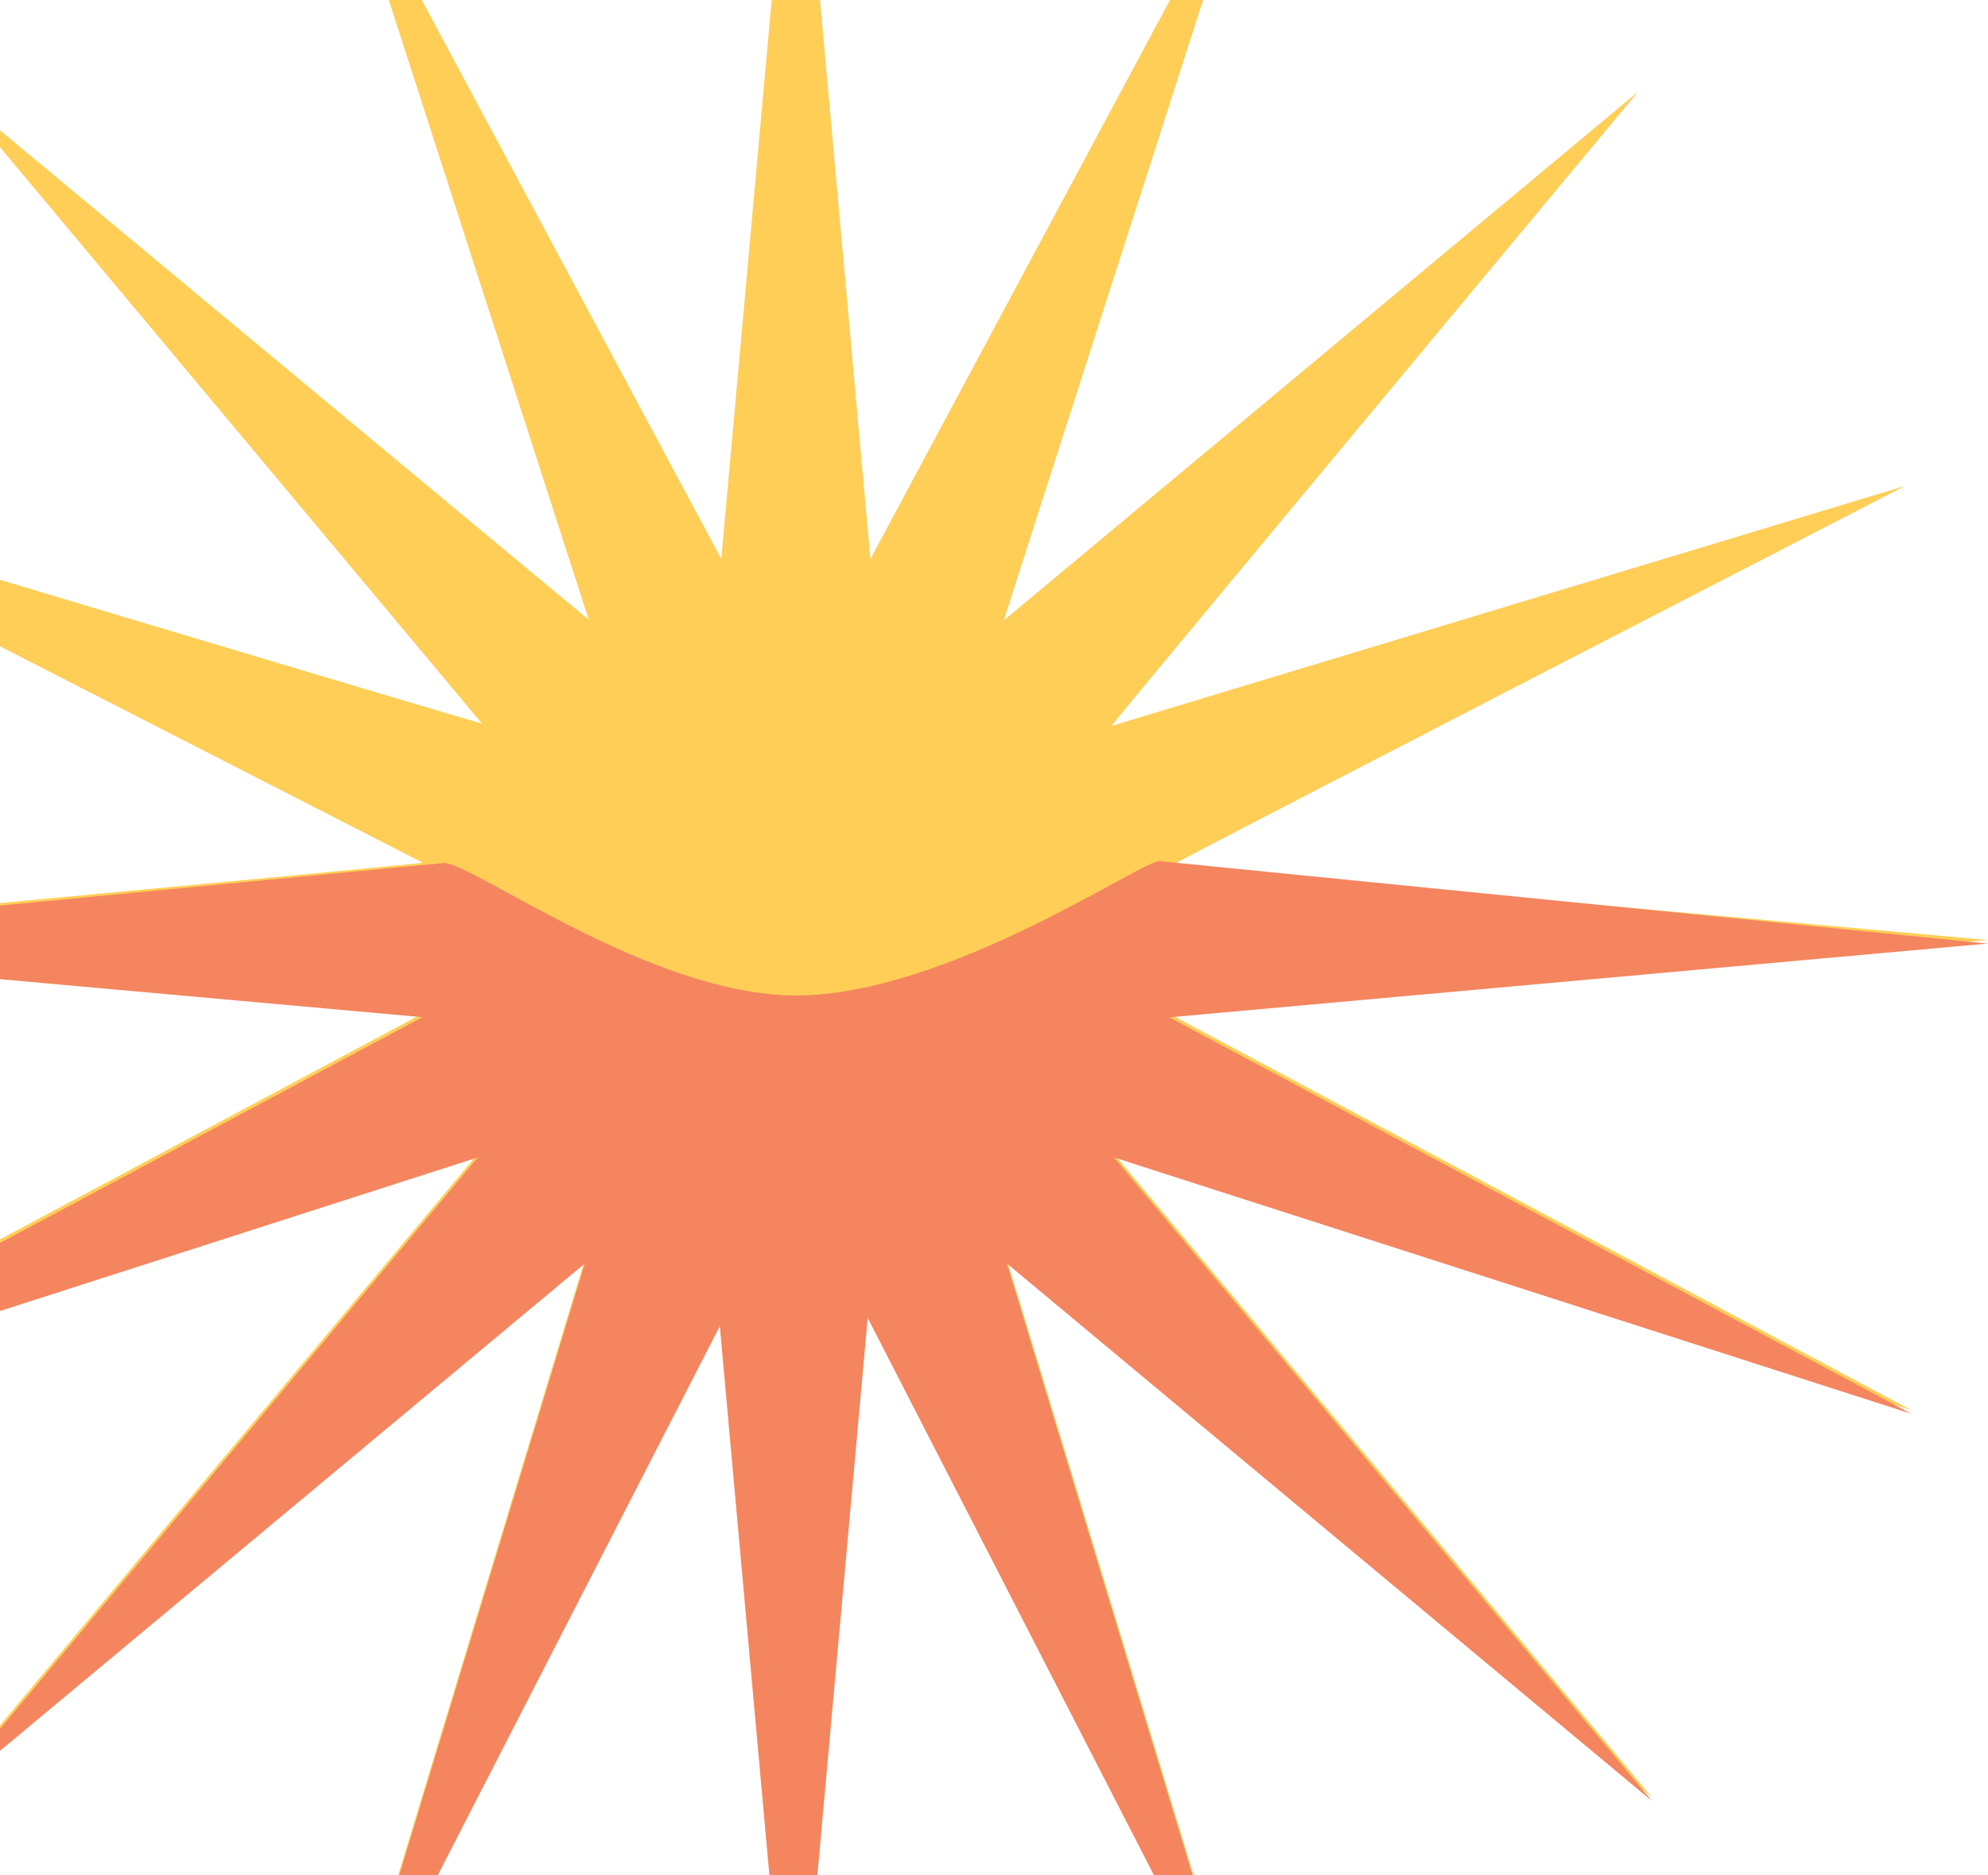 <?xml version="1.0" encoding="UTF-8"?>
<svg width="653px" height="616px" viewBox="0 0 653 616" version="1.1" xmlns="http://www.w3.org/2000/svg" xmlns:xlink="http://www.w3.org/1999/xlink">
    <!-- Generator: Sketch 52.6 (67491) - http://www.bohemiancoding.com/sketch -->
    <title>Group-9</title>
    <desc>Created with Sketch.</desc>
    <g id="Page-1" stroke="none" stroke-width="1" fill="none" fill-rule="evenodd" opacity="0.75">
        <g id="Desktop-Copy-2" transform="translate(-26, -1000)">
            <g id="star_color" transform="translate(26, 1000)">
                <g transform="translate(-130, -88)" id="About">
                    <g>
                        <g id="-">
                            <g id="Group-9">
                                <path d="M539.937,762.958 L460.736,501.868 L672.61,678.422 L495.887,467.024 L757.85,551.247 L514.069,421.012 C514.072,420.995 782.834,396.775 782.834,396.775 L514.228,372.603 C514.149,372.195 755.786,247.605 755.786,247.605 L495.077,326.463 C494.898,326.198 668.056,118.143 668.056,118.143 L459.763,291.746 C459.661,291.679 541.51,37.221 541.51,37.221 L415.914,271.62 L391.417,0 L366.921,271.62 L241.325,37.221 L323.379,291.546 C323.276,291.612 114.778,118.143 114.778,118.143 L288.298,325.671 C288.117,325.934 27.049,247.605 27.049,247.605 L268.848,371.382 C268.766,371.788 0,396.775 0,396.775 L268.756,420.96 C268.759,420.978 24.985,551.247 24.985,551.247 L286.948,467.024 L110.225,678.422 L322.099,501.868 L242.897,762.958 L366.445,522.434 L390.604,790.039 L415.006,519.74 L539.937,762.958 Z" id="Combined-Shape-Copy-3" fill="#FFBD1F"></path>
                                <path d="M539.937,764.129 L460.736,503.038 L672.61,679.593 L495.887,468.195 L757.85,552.417 L514.069,422.183 C514.072,422.165 782.834,397.945 782.834,397.945 L510.761,370.85 C504.648,370.964 440.861,415 391.417,415 C343.895,415 285.315,371.411 275.742,371.482 L0,397.945 L268.756,422.131 C268.759,422.148 24.985,552.417 24.985,552.417 L286.948,468.195 L110.225,679.593 L322.099,503.038 L242.897,764.129 L366.445,523.604 L390.604,791.209 L415.006,520.911 L539.937,764.129 Z" id="Combined-Shape-Copy-2" fill="#F05C29"></path>
                            </g>
                        </g>
                    </g>
                </g>
            </g>
        </g>
    </g>
</svg>